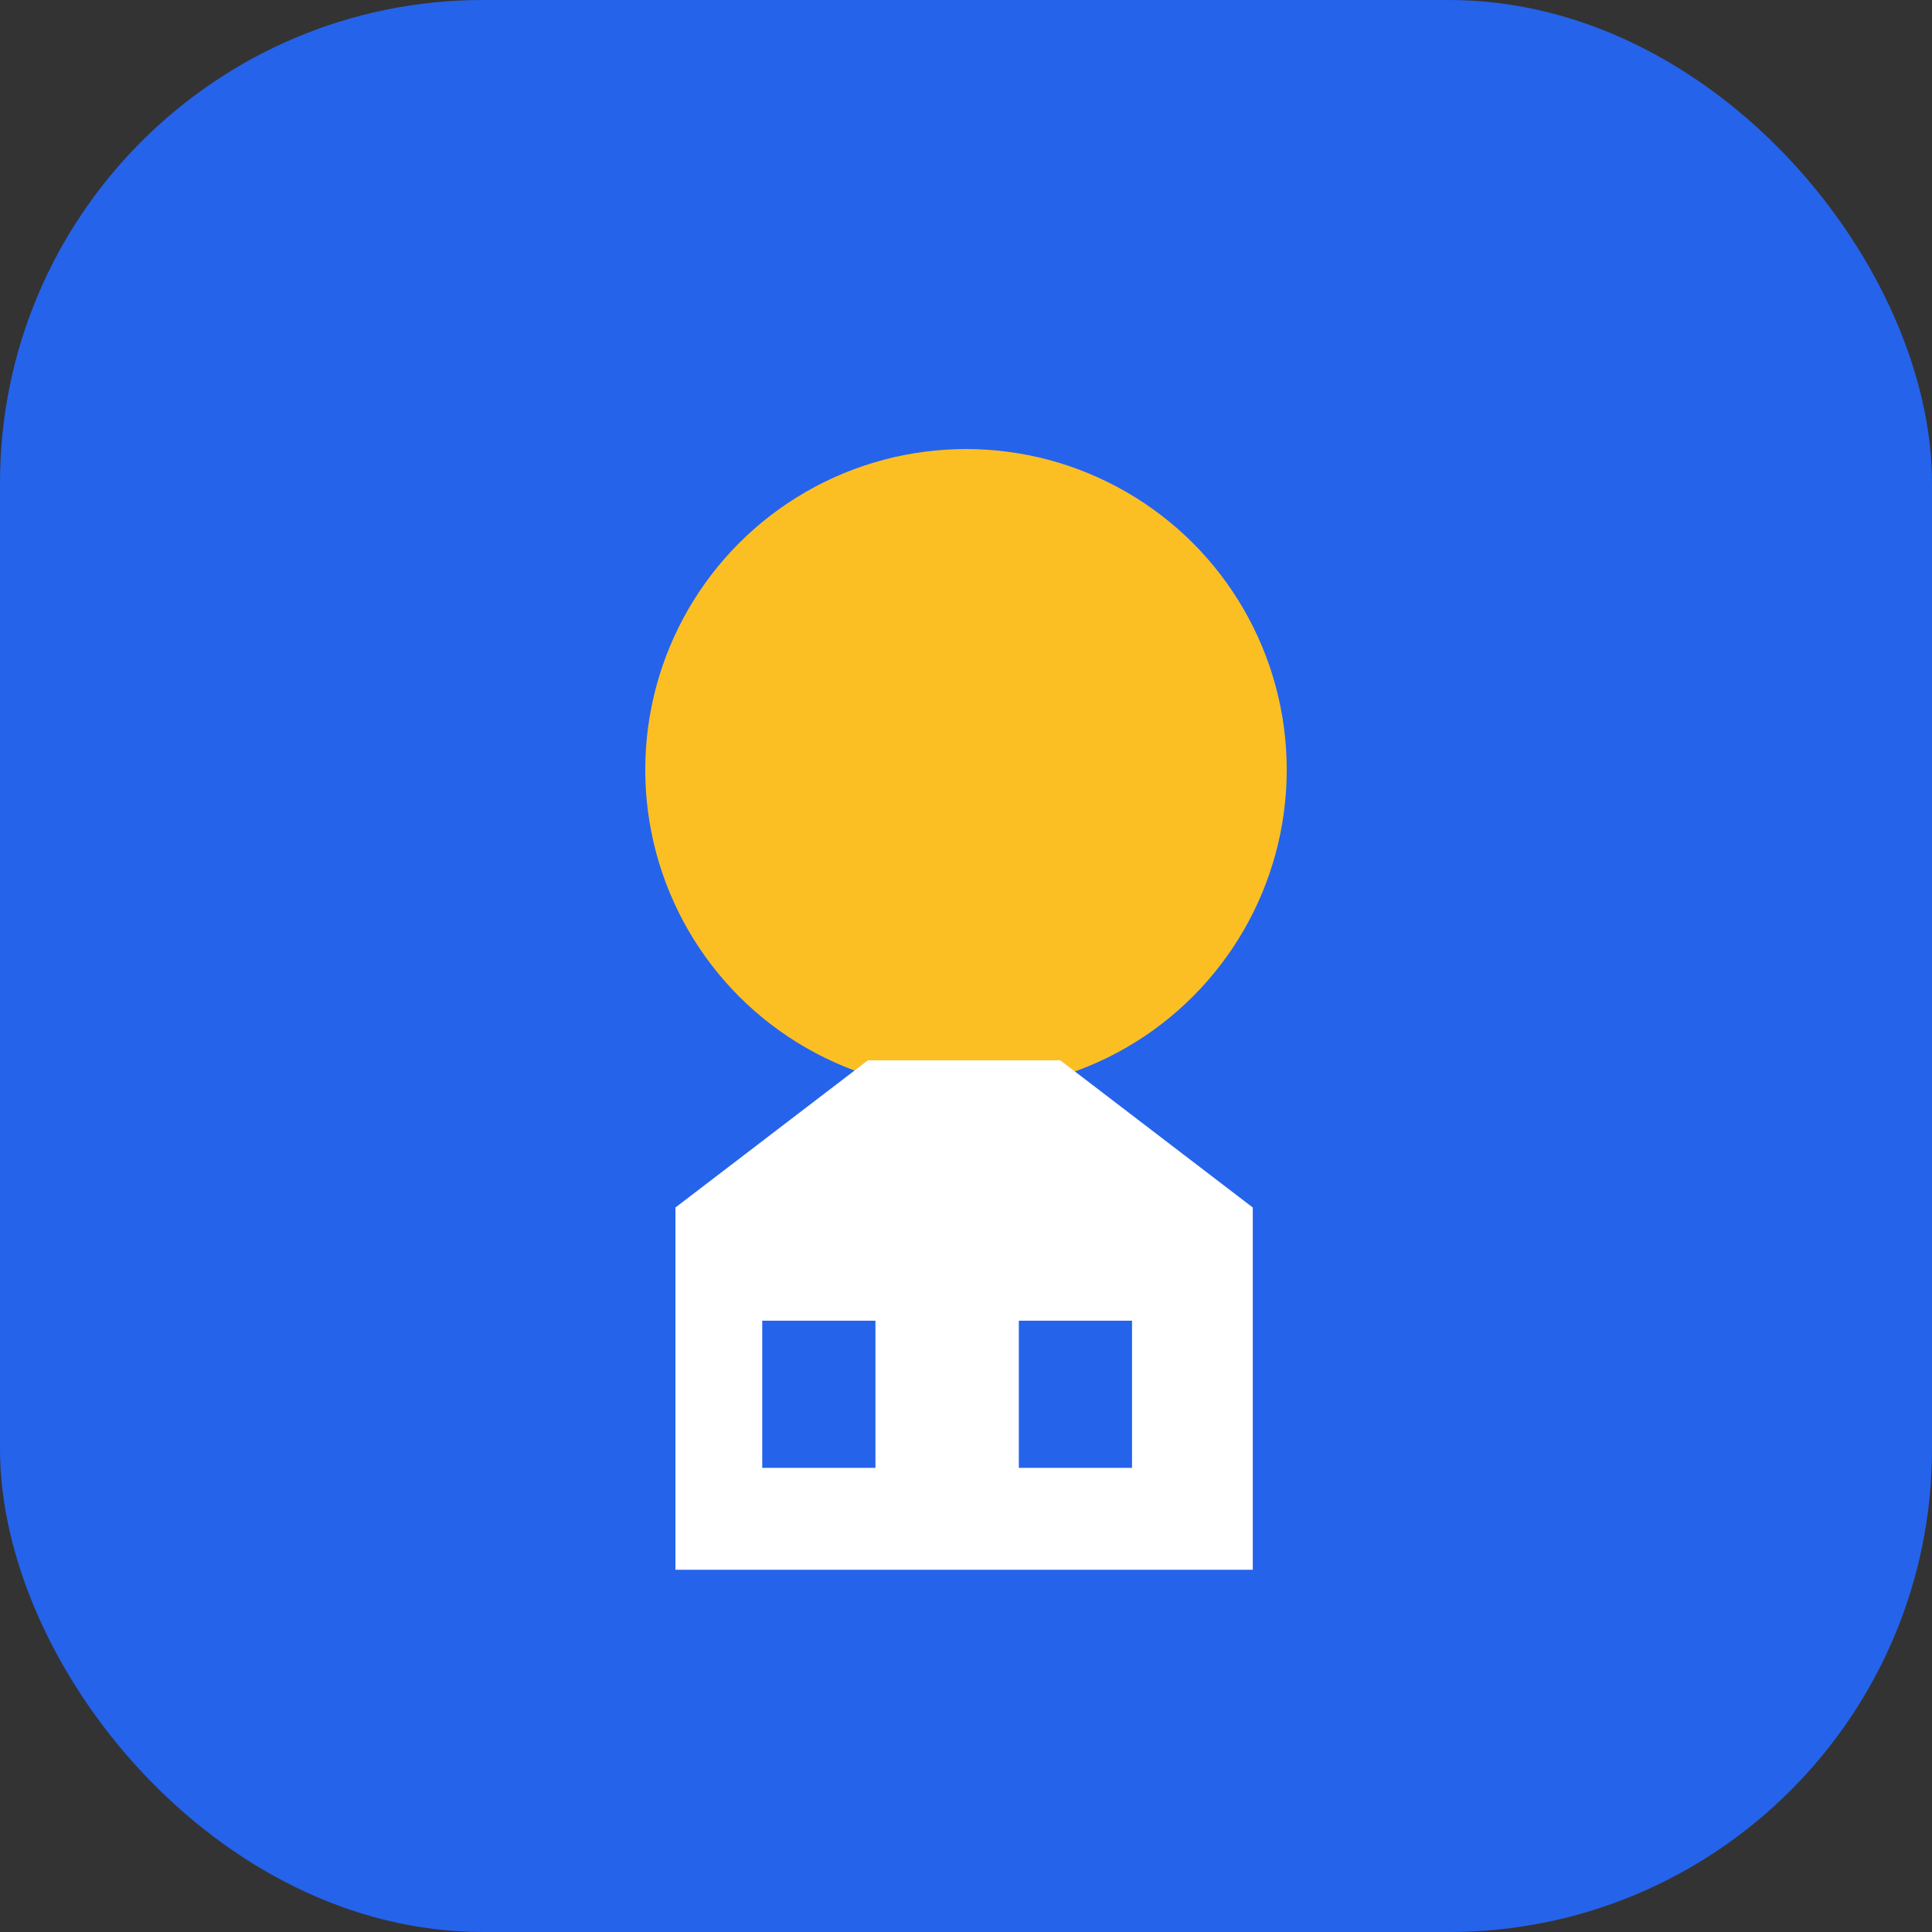 <svg width="512" height="512" xmlns="http://www.w3.org/2000/svg">
  <rect width="100%" height="100%" fill="#333333" stroke="none"/>
  <rect width="512" height="512" fill="#2563eb" rx="128"/>
  <circle cx="256" cy="204" r="85" fill="#fbbf24"/>
  <path d="M 179 320 L 179 416 L 332 416 L 332 320 L 281 281 L 230 281 Z" fill="white"/>
  <rect x="202" y="350" width="30" height="39" fill="#2563eb"/>
  <rect x="270" y="350" width="30" height="39" fill="#2563eb"/>
</svg>
